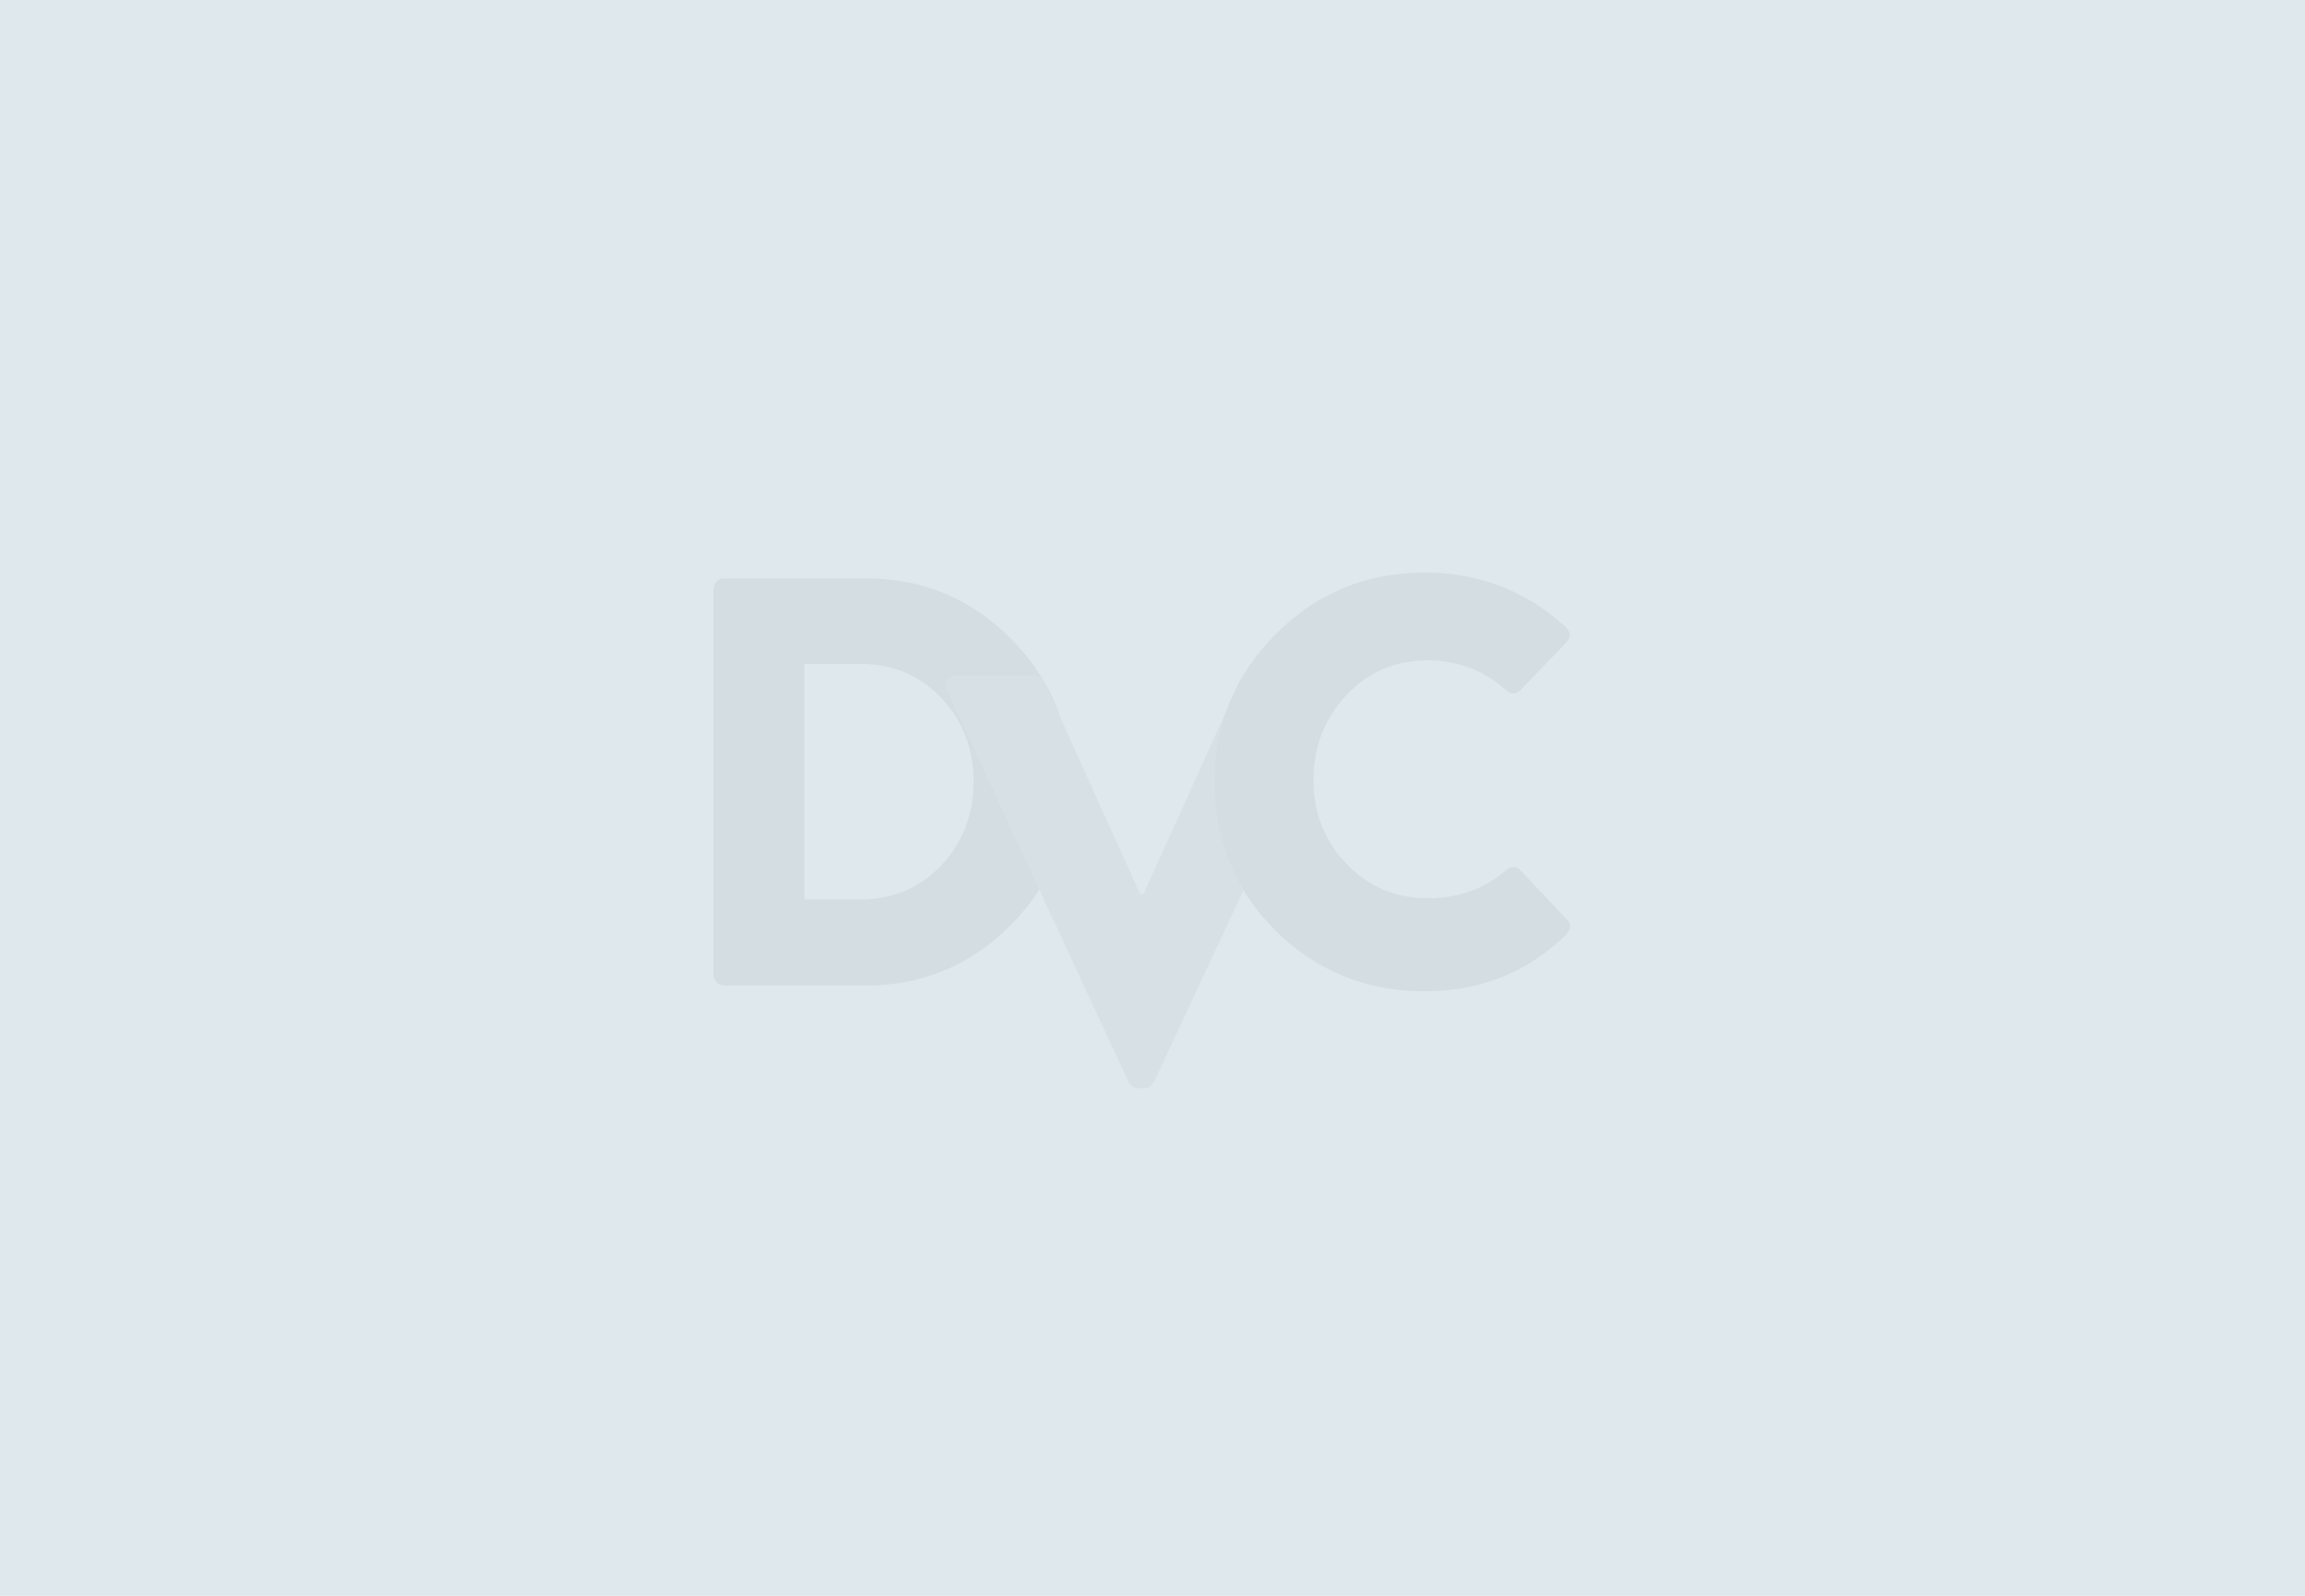 <svg xmlns="http://www.w3.org/2000/svg" xmlns:xlink="http://www.w3.org/1999/xlink" viewBox="0 0 650 450">
  <rect width="650" height="450" fill="#DEE8ED" />
  <g transform="translate(201.224 161.46)" fill-rule="nonzero" opacity=".05">
    <path fill="#000" d="M-7.10542736e-15,113.324 L-7.10542736e-15,4.756 C-7.10542736e-15,3.881 0.301,3.143 0.902,2.542 C1.503,1.941 2.187,1.64 2.952,1.64 L42.968,1.64 C58.821,1.64 72.379,7.243 83.64,18.45 C94.901,29.657 100.532,43.132 100.532,58.876 C100.532,74.729 94.901,88.287 83.64,99.548 C72.379,110.809 58.821,116.44 42.968,116.44 L2.952,116.44 C2.187,116.44 1.503,116.139 0.902,115.538 C0.301,114.937 -7.10542736e-15,114.199 -7.10542736e-15,113.324 Z M25.584,92.168 L41.328,92.168 C50.512,92.168 58.138,88.97 64.206,82.574 C70.274,76.178 73.308,68.279 73.308,58.876 C73.308,49.583 70.274,41.738 64.206,35.342 C58.138,28.946 50.512,25.748 41.328,25.748 L25.584,25.748 L25.584,92.168 Z"/>
    <path fill="#464646" d="M116.994,143.609 L65.826,33.237 C65.28,32.144 65.307,31.16 65.908,30.285 C66.51,29.411 67.412,28.973 68.614,28.973 L90.426,28.973 C91.848,28.973 92.777,29.575 93.214,30.777 L120.274,90.637 L121.258,90.637 L148.318,30.777 C148.756,29.575 149.685,28.973 151.106,28.973 L172.918,28.973 C174.121,28.973 175.023,29.411 175.624,30.285 C176.226,31.16 176.253,32.144 175.706,33.237 L124.21,143.609 C123.554,144.812 122.625,145.413 121.422,145.413 L119.782,145.413 C118.58,145.413 117.65,144.812 116.994,143.609 Z"/>
    <path fill="#000" d="M158.506,101.024 C147.026,89.544 141.286,75.604 141.286,59.204 C141.286,42.804 147.053,28.837 158.588,17.302 C170.123,5.767 184.09,0 200.49,0 C215.797,0 229.026,5.084 240.178,15.252 C241.818,16.783 241.873,18.313 240.342,19.844 L227.55,33.128 C226.129,34.44 224.762,34.44 223.45,33.128 C217.218,27.552 209.838,24.764 201.31,24.764 C192.126,24.764 184.473,28.071 178.35,34.686 C172.227,41.301 169.166,49.255 169.166,58.548 C169.166,67.732 172.255,75.577 178.432,82.082 C184.609,88.587 192.29,91.84 201.474,91.84 C210.002,91.84 217.327,89.216 223.45,83.968 C224.981,82.656 226.402,82.711 227.714,84.132 L240.506,97.744 C241.927,99.165 241.873,100.641 240.342,102.172 C229.409,112.777 216.125,118.08 200.49,118.08 C184.09,118.08 170.095,112.395 158.506,101.024 Z"/>
  </g>
</svg>

